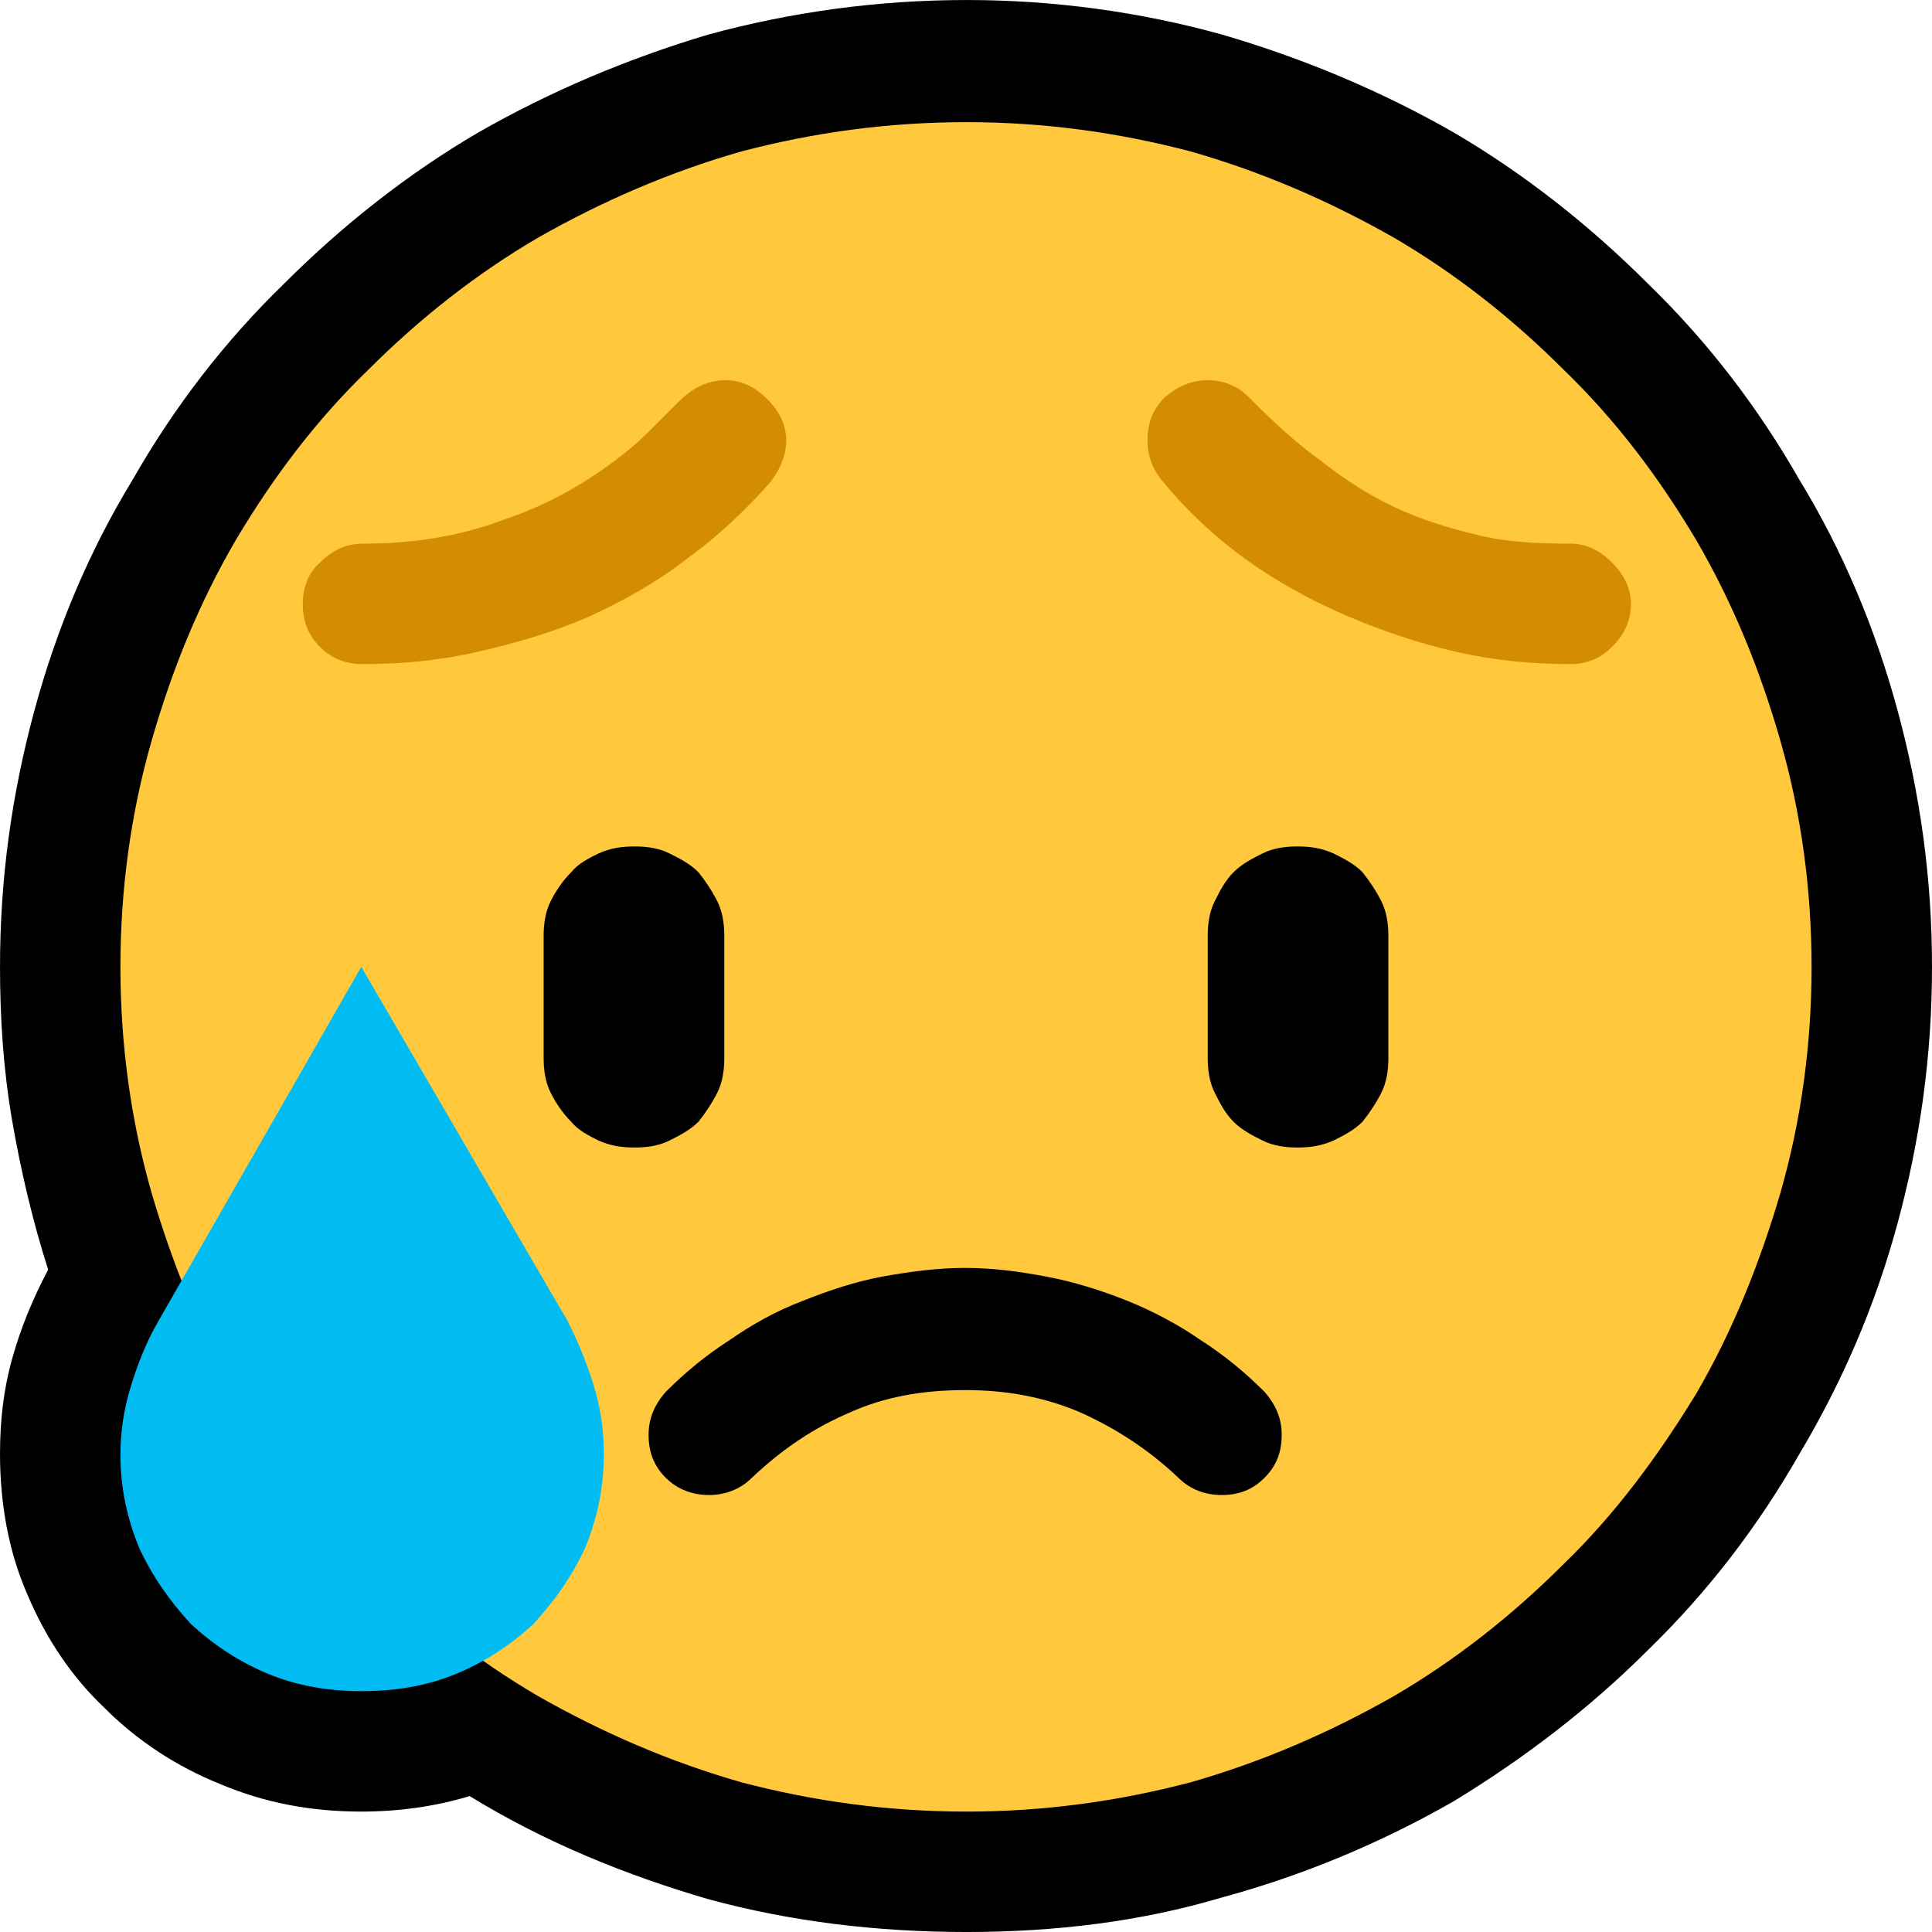 <?xml version="1.0" encoding="UTF-8" standalone="no"?>
<svg
   width="16.845"
   height="16.845"
   viewBox="0 0 16.845 16.845"
   version="1.1"
   xml:space="preserve"
   style="clip-rule:evenodd;fill-rule:evenodd;stroke-linejoin:round;stroke-miterlimit:2"
   id="svg20568"
   sodipodi:docname="emojis.svg"
   xmlns:inkscape="http://www.inkscape.org/namespaces/inkscape"
   xmlns:sodipodi="http://sodipodi.sourceforge.net/DTD/sodipodi-0.dtd"
   xmlns="http://www.w3.org/2000/svg"
   xmlns:svg="http://www.w3.org/2000/svg"><defs
     id="defs20572" /><sodipodi:namedview
     id="namedview20570"
     pagecolor="#505050"
     bordercolor="#eeeeee"
     borderopacity="1"
     inkscape:pageshadow="0"
     inkscape:pageopacity="0"
     inkscape:pagecheckerboard="0" /><g
     transform="matrix(0.24,0,0,0.24,-116.192,-110.719)"
     id="g20566"><g
       transform="matrix(62.5,0,0,62.5,476.321,518.392)"
       id="g920"><path
         d="M 0.687,0.21 C 0.635,0.21 0.585,0.204 0.537,0.191 0.489,0.177 0.442,0.158 0.398,0.131 0.378,0.137 0.357,0.14 0.335,0.14 0.306,0.14 0.279,0.135 0.253,0.124 0.228,0.114 0.205,0.099 0.186,0.08 0.167,0.062 0.152,0.04 0.141,0.014 0.13,-0.011 0.125,-0.039 0.125,-0.068 0.125,-0.087 0.127,-0.105 0.132,-0.123 0.137,-0.141 0.144,-0.158 0.153,-0.175 0.144,-0.203 0.137,-0.233 0.132,-0.262 0.127,-0.291 0.125,-0.321 0.125,-0.351 c 0,-0.052 0.007,-0.101 0.02,-0.149 0.013,-0.048 0.032,-0.093 0.057,-0.134 0.024,-0.042 0.053,-0.08 0.088,-0.114 0.034,-0.034 0.072,-0.064 0.113,-0.088 0.042,-0.024 0.087,-0.043 0.134,-0.057 0.048,-0.013 0.098,-0.02 0.15,-0.02 0.051,0 0.101,0.007 0.148,0.02 0.048,0.014 0.093,0.033 0.135,0.057 0.041,0.024 0.079,0.054 0.113,0.088 0.035,0.034 0.064,0.072 0.088,0.114 0.025,0.041 0.044,0.086 0.057,0.134 0.013,0.048 0.02,0.097 0.02,0.149 0,0.052 -0.007,0.101 -0.02,0.149 C 1.215,-0.154 1.196,-0.11 1.171,-0.068 1.147,-0.026 1.118,0.012 1.083,0.046 1.049,0.08 1.011,0.109 0.97,0.134 0.928,0.158 0.883,0.177 0.835,0.19 0.788,0.204 0.738,0.21 0.687,0.21 Z"
         style="fill-rule:nonzero"
         id="path910" /><path
         d="m 1.178,-0.351 c 0,0.045 -0.006,0.089 -0.018,0.131 -0.012,0.041 -0.028,0.081 -0.049,0.117 -0.022,0.036 -0.047,0.07 -0.077,0.099 C 1.004,0.026 0.971,0.052 0.935,0.073 0.898,0.094 0.859,0.111 0.817,0.123 0.775,0.134 0.732,0.14 0.687,0.14 0.641,0.14 0.598,0.134 0.556,0.123 0.514,0.111 0.475,0.094 0.438,0.073 0.402,0.052 0.369,0.026 0.339,-0.004 0.309,-0.033 0.284,-0.067 0.262,-0.103 0.241,-0.139 0.225,-0.179 0.213,-0.22 0.201,-0.262 0.195,-0.306 0.195,-0.351 c 0,-0.045 0.006,-0.089 0.018,-0.131 0.012,-0.042 0.028,-0.081 0.049,-0.117 0.022,-0.037 0.047,-0.07 0.077,-0.099 0.03,-0.03 0.063,-0.056 0.099,-0.077 0.037,-0.021 0.076,-0.038 0.118,-0.05 0.042,-0.011 0.085,-0.017 0.131,-0.017 0.045,0 0.088,0.006 0.13,0.017 0.042,0.012 0.081,0.029 0.118,0.05 0.036,0.021 0.069,0.047 0.099,0.077 0.03,0.029 0.055,0.062 0.077,0.099 0.021,0.036 0.037,0.075 0.049,0.117 0.012,0.042 0.018,0.086 0.018,0.131 z"
         style="fill:#ffc83d;fill-rule:nonzero"
         id="path912" /><path
         d="m 0.547,-0.692 c 0.009,0 0.017,0.004 0.024,0.011 0.007,0.007 0.011,0.015 0.011,0.024 0,0.008 -0.003,0.016 -0.009,0.024 -0.015,0.017 -0.031,0.032 -0.049,0.045 -0.018,0.014 -0.038,0.025 -0.058,0.034 -0.021,0.009 -0.042,0.015 -0.064,0.02 -0.022,0.005 -0.044,0.007 -0.066,0.007 -0.01,0 -0.018,-0.003 -0.025,-0.01 -0.007,-0.007 -0.01,-0.015 -0.01,-0.025 0,-0.009 0.003,-0.018 0.01,-0.024 0.007,-0.007 0.015,-0.011 0.025,-0.011 0.028,0 0.056,-0.004 0.082,-0.014 C 0.445,-0.62 0.469,-0.634 0.491,-0.652 0.496,-0.656 0.501,-0.661 0.506,-0.666 0.51,-0.67 0.515,-0.675 0.52,-0.68 0.528,-0.688 0.537,-0.692 0.547,-0.692 Z m 0.526,0.13 c 0,0.01 -0.004,0.018 -0.011,0.025 -0.007,0.007 -0.015,0.01 -0.024,0.01 -0.022,0 -0.044,-0.002 -0.066,-0.007 C 0.95,-0.539 0.929,-0.546 0.908,-0.555 0.887,-0.564 0.867,-0.575 0.849,-0.588 0.831,-0.601 0.815,-0.616 0.801,-0.633 0.795,-0.64 0.792,-0.648 0.792,-0.657 c 0,-0.01 0.003,-0.018 0.01,-0.025 0.007,-0.006 0.015,-0.01 0.025,-0.01 0.005,0 0.01,0.001 0.014,0.003 0.005,0.002 0.008,0.005 0.012,0.009 0.013,0.013 0.026,0.025 0.04,0.035 0.014,0.011 0.028,0.02 0.043,0.027 0.015,0.007 0.031,0.012 0.048,0.016 0.016,0.004 0.034,0.005 0.054,0.005 0.009,0 0.017,0.004 0.024,0.011 0.007,0.007 0.011,0.015 0.011,0.024 z"
         style="fill:#d48c00;fill-rule:nonzero"
         id="path914" /><path
         d="M 0.835,-0.044 C 0.826,-0.044 0.817,-0.047 0.81,-0.054 0.792,-0.071 0.773,-0.083 0.753,-0.092 0.732,-0.101 0.71,-0.105 0.686,-0.105 c -0.025,0 -0.047,0.004 -0.067,0.013 -0.021,0.009 -0.039,0.021 -0.057,0.038 -0.007,0.007 -0.016,0.01 -0.025,0.01 -0.009,0 -0.018,-0.003 -0.025,-0.01 -0.007,-0.007 -0.01,-0.015 -0.01,-0.025 0,-0.009 0.003,-0.017 0.01,-0.025 0.011,-0.011 0.023,-0.021 0.037,-0.03 0.013,-0.009 0.027,-0.017 0.043,-0.023 0.015,-0.006 0.03,-0.011 0.046,-0.014 0.017,-0.003 0.032,-0.005 0.048,-0.005 0.016,0 0.031,0.002 0.047,0.005 0.016,0.003 0.032,0.008 0.047,0.014 0.015,0.006 0.03,0.014 0.043,0.023 0.014,0.009 0.026,0.019 0.037,0.03 0.007,0.008 0.01,0.016 0.01,0.025 0,0.01 -0.003,0.018 -0.01,0.025 -0.007,0.007 -0.015,0.01 -0.025,0.01 z M 0.494,-0.421 c 0.007,0 0.014,0.001 0.02,0.004 0.006,0.003 0.012,0.006 0.017,0.011 0.004,0.005 0.008,0.011 0.011,0.017 0.003,0.006 0.004,0.013 0.004,0.02 v 0.071 c 0,0.007 -0.001,0.014 -0.004,0.02 C 0.539,-0.272 0.535,-0.266 0.531,-0.261 0.526,-0.256 0.52,-0.253 0.514,-0.25 0.508,-0.247 0.501,-0.246 0.494,-0.246 0.486,-0.246 0.48,-0.247 0.473,-0.25 0.467,-0.253 0.461,-0.256 0.457,-0.261 0.452,-0.266 0.448,-0.272 0.445,-0.278 0.442,-0.284 0.441,-0.291 0.441,-0.298 v -0.071 c 0,-0.007 0.001,-0.014 0.004,-0.02 0.003,-0.006 0.007,-0.012 0.012,-0.017 0.004,-0.005 0.01,-0.008 0.016,-0.011 0.007,-0.003 0.013,-0.004 0.021,-0.004 z m 0.385,0 c 0.008,0 0.014,0.001 0.021,0.004 0.006,0.003 0.012,0.006 0.017,0.011 0.004,0.005 0.008,0.011 0.011,0.017 0.003,0.006 0.004,0.013 0.004,0.02 v 0.071 c 0,0.007 -0.001,0.014 -0.004,0.02 C 0.925,-0.272 0.921,-0.266 0.917,-0.261 0.912,-0.256 0.906,-0.253 0.9,-0.25 0.893,-0.247 0.887,-0.246 0.879,-0.246 0.872,-0.246 0.865,-0.247 0.859,-0.25 0.853,-0.253 0.847,-0.256 0.842,-0.261 0.837,-0.266 0.834,-0.272 0.831,-0.278 0.828,-0.284 0.827,-0.291 0.827,-0.298 v -0.071 c 0,-0.007 0.001,-0.014 0.004,-0.02 0.003,-0.006 0.006,-0.012 0.011,-0.017 0.005,-0.005 0.011,-0.008 0.017,-0.011 0.006,-0.003 0.013,-0.004 0.02,-0.004 z"
         style="fill-rule:nonzero"
         id="path916" /><path
         d="m 0.335,-0.351 0.12,0.206 c 0.006,0.012 0.011,0.024 0.015,0.037 0.004,0.013 0.006,0.026 0.006,0.04 0,0.02 -0.004,0.038 -0.011,0.055 C 0.457,0.004 0.447,0.018 0.435,0.031 0.422,0.043 0.407,0.053 0.39,0.06 0.373,0.067 0.355,0.07 0.335,0.07 0.316,0.07 0.298,0.067 0.281,0.06 0.264,0.053 0.249,0.043 0.236,0.031 0.224,0.018 0.214,0.004 0.206,-0.013 0.199,-0.03 0.195,-0.048 0.195,-0.067 c 0,-0.014 0.002,-0.027 0.006,-0.04 0.004,-0.013 0.009,-0.026 0.016,-0.038 z"
         style="fill:#00bcf2;fill-rule:nonzero"
         id="path918" /></g></g></svg>
